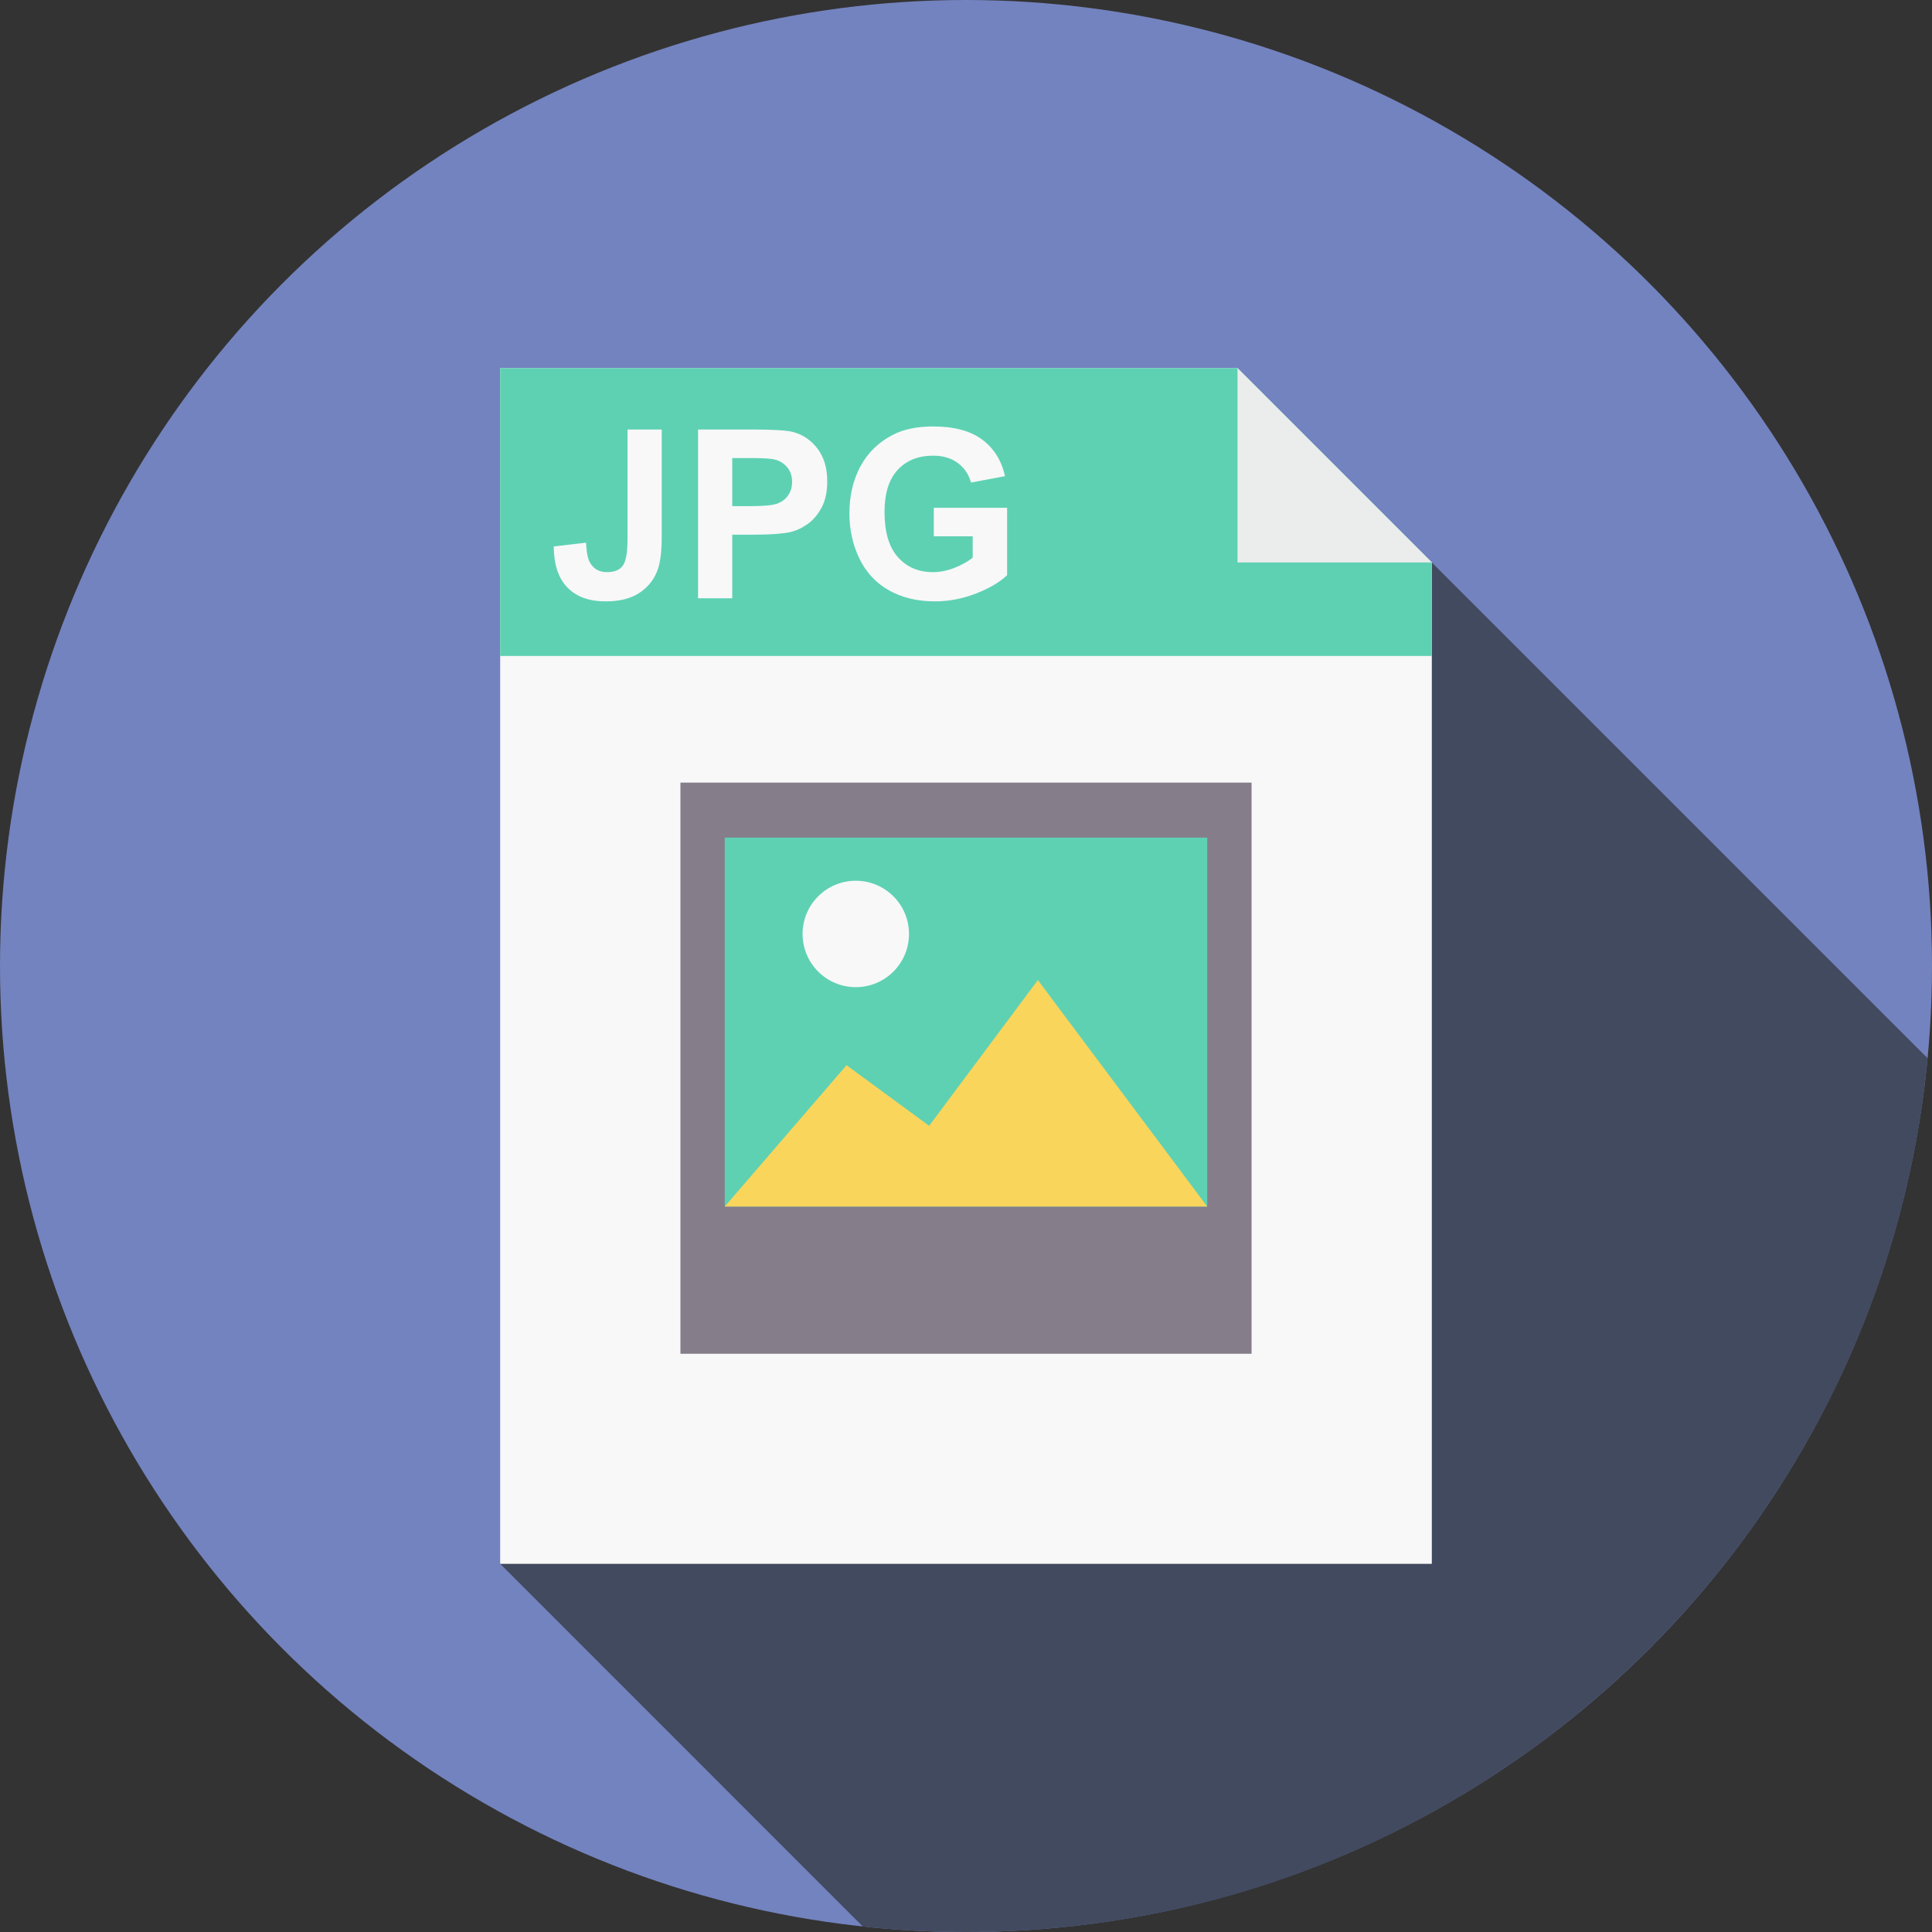 <?xml version="1.0" encoding="iso-8859-1"?>
<!-- Generator: Adobe Illustrator 19.0.0, SVG Export Plug-In . SVG Version: 6.00 Build 0)  -->
<svg version="1.1" id="Layer_1" xmlns="http://www.w3.org/2000/svg" xmlns:xlink="http://www.w3.org/1999/xlink" x="0px" y="0px"
	 viewBox="0 0 512 512" style="enable-background:new 0 0 512 512;" xml:space="preserve">
<rect x="0" y="0" width="512" height="512" fill="#333333" stroke="none"/>
<circle style="fill:#7383BF;" cx="256" cy="256" r="256"/>
<path style="fill:#424A60;" d="M510.833,280.439C498.521,410.357,389.136,512,256,512c-9.238,0-18.359-0.5-27.346-1.456
	l-96.101-96.107L379.448,149.06L510.833,280.439z"/>
<polygon style="fill:#F8F8F8;" points="132.552,97.563 327.957,97.563 379.448,149.054 379.448,414.437 132.552,414.437 "/>
<polygon style="fill:#5ED1B3;" points="132.552,97.563 327.957,97.563 379.448,149.054 379.448,173.833 132.552,173.833 "/>
<polygon style="fill:#EBECEC;" points="327.957,97.563 327.957,149.054 379.448,149.054 "/>
<path style="fill:#F8F8F8;" d="M166.302,113.827h9.06v28.341c0,3.707-0.322,6.559-0.978,8.56c-0.873,2.601-2.462,4.697-4.758,6.275
	c-2.296,1.573-5.325,2.368-9.093,2.368c-4.413,0-7.809-1.228-10.183-3.696c-2.384-2.468-3.579-6.092-3.602-10.861l8.56-1
	c0.106,2.551,0.467,4.352,1.112,5.403c0.973,1.606,2.44,2.407,4.419,2.407c1.984,0,3.402-0.573,4.224-1.729
	c0.823-1.145,1.239-3.529,1.239-7.153V113.827z M184.994,158.559v-44.732h14.479c5.492,0,9.06,0.217,10.727,0.667
	c2.562,0.678,4.702,2.134,6.436,4.385c1.729,2.246,2.59,5.152,2.59,8.71c0,2.751-0.5,5.052-1.49,6.926
	c-1,1.873-2.257,3.346-3.791,4.419c-1.529,1.062-3.09,1.768-4.674,2.112c-2.157,0.428-5.269,0.645-9.349,0.645h-5.869v16.869
	H184.994z M194.054,121.386v12.745h4.919c3.552,0,5.914-0.239,7.115-0.706c1.195-0.472,2.134-1.201,2.812-2.212
	c0.678-0.995,1.017-2.157,1.017-3.485c0-1.634-0.478-2.979-1.423-4.041c-0.962-1.062-2.157-1.729-3.624-2.001
	c-1.073-0.195-3.229-0.3-6.475-0.3H194.054z M247.468,142.129v-7.559h19.426v17.842c-1.884,1.845-4.619,3.457-8.215,4.863
	c-3.579,1.395-7.215,2.095-10.9,2.095c-4.674,0-8.749-0.978-12.228-2.946c-3.463-1.968-6.075-4.791-7.826-8.448
	c-1.751-3.652-2.623-7.643-2.623-11.939c0-4.669,0.978-8.81,2.924-12.445c1.956-3.624,4.813-6.414,8.571-8.348
	c2.874-1.49,6.436-2.229,10.7-2.229c5.553,0,9.894,1.167,13.017,3.496c3.113,2.346,5.125,5.564,6.02,9.682l-8.999,1.69
	c-0.622-2.195-1.806-3.935-3.552-5.219c-1.723-1.267-3.891-1.906-6.492-1.906c-3.941,0-7.07,1.251-9.393,3.763
	c-2.323,2.507-3.491,6.225-3.491,11.15c0,5.319,1.178,9.31,3.535,11.967c2.362,2.651,5.441,3.985,9.266,3.985
	c1.884,0,3.78-0.378,5.675-1.112c1.906-0.739,3.529-1.645,4.891-2.712v-5.669H247.468z"/>
<polygon style="fill:#857E8A;" points="180.319,207.399 331.681,207.399 331.681,358.76 180.319,358.76 "/>
<polygon style="fill:#5ED1B3;" points="192.069,221.973 319.925,221.973 319.925,319.742 192.069,319.742 "/>
<polygon style="fill:#FAD55C;" points="319.925,319.747 275.048,259.73 246.234,298.359 224.34,282.29 192.069,319.747 "/>
<circle style="fill:#F8F8F8;" cx="226.792" cy="247.507" r="14.101"/>
<g>
</g>
<g>
</g>
<g>
</g>
<g>
</g>
<g>
</g>
<g>
</g>
<g>
</g>
<g>
</g>
<g>
</g>
<g>
</g>
<g>
</g>
<g>
</g>
<g>
</g>
<g>
</g>
<g>
</g>
</svg>
